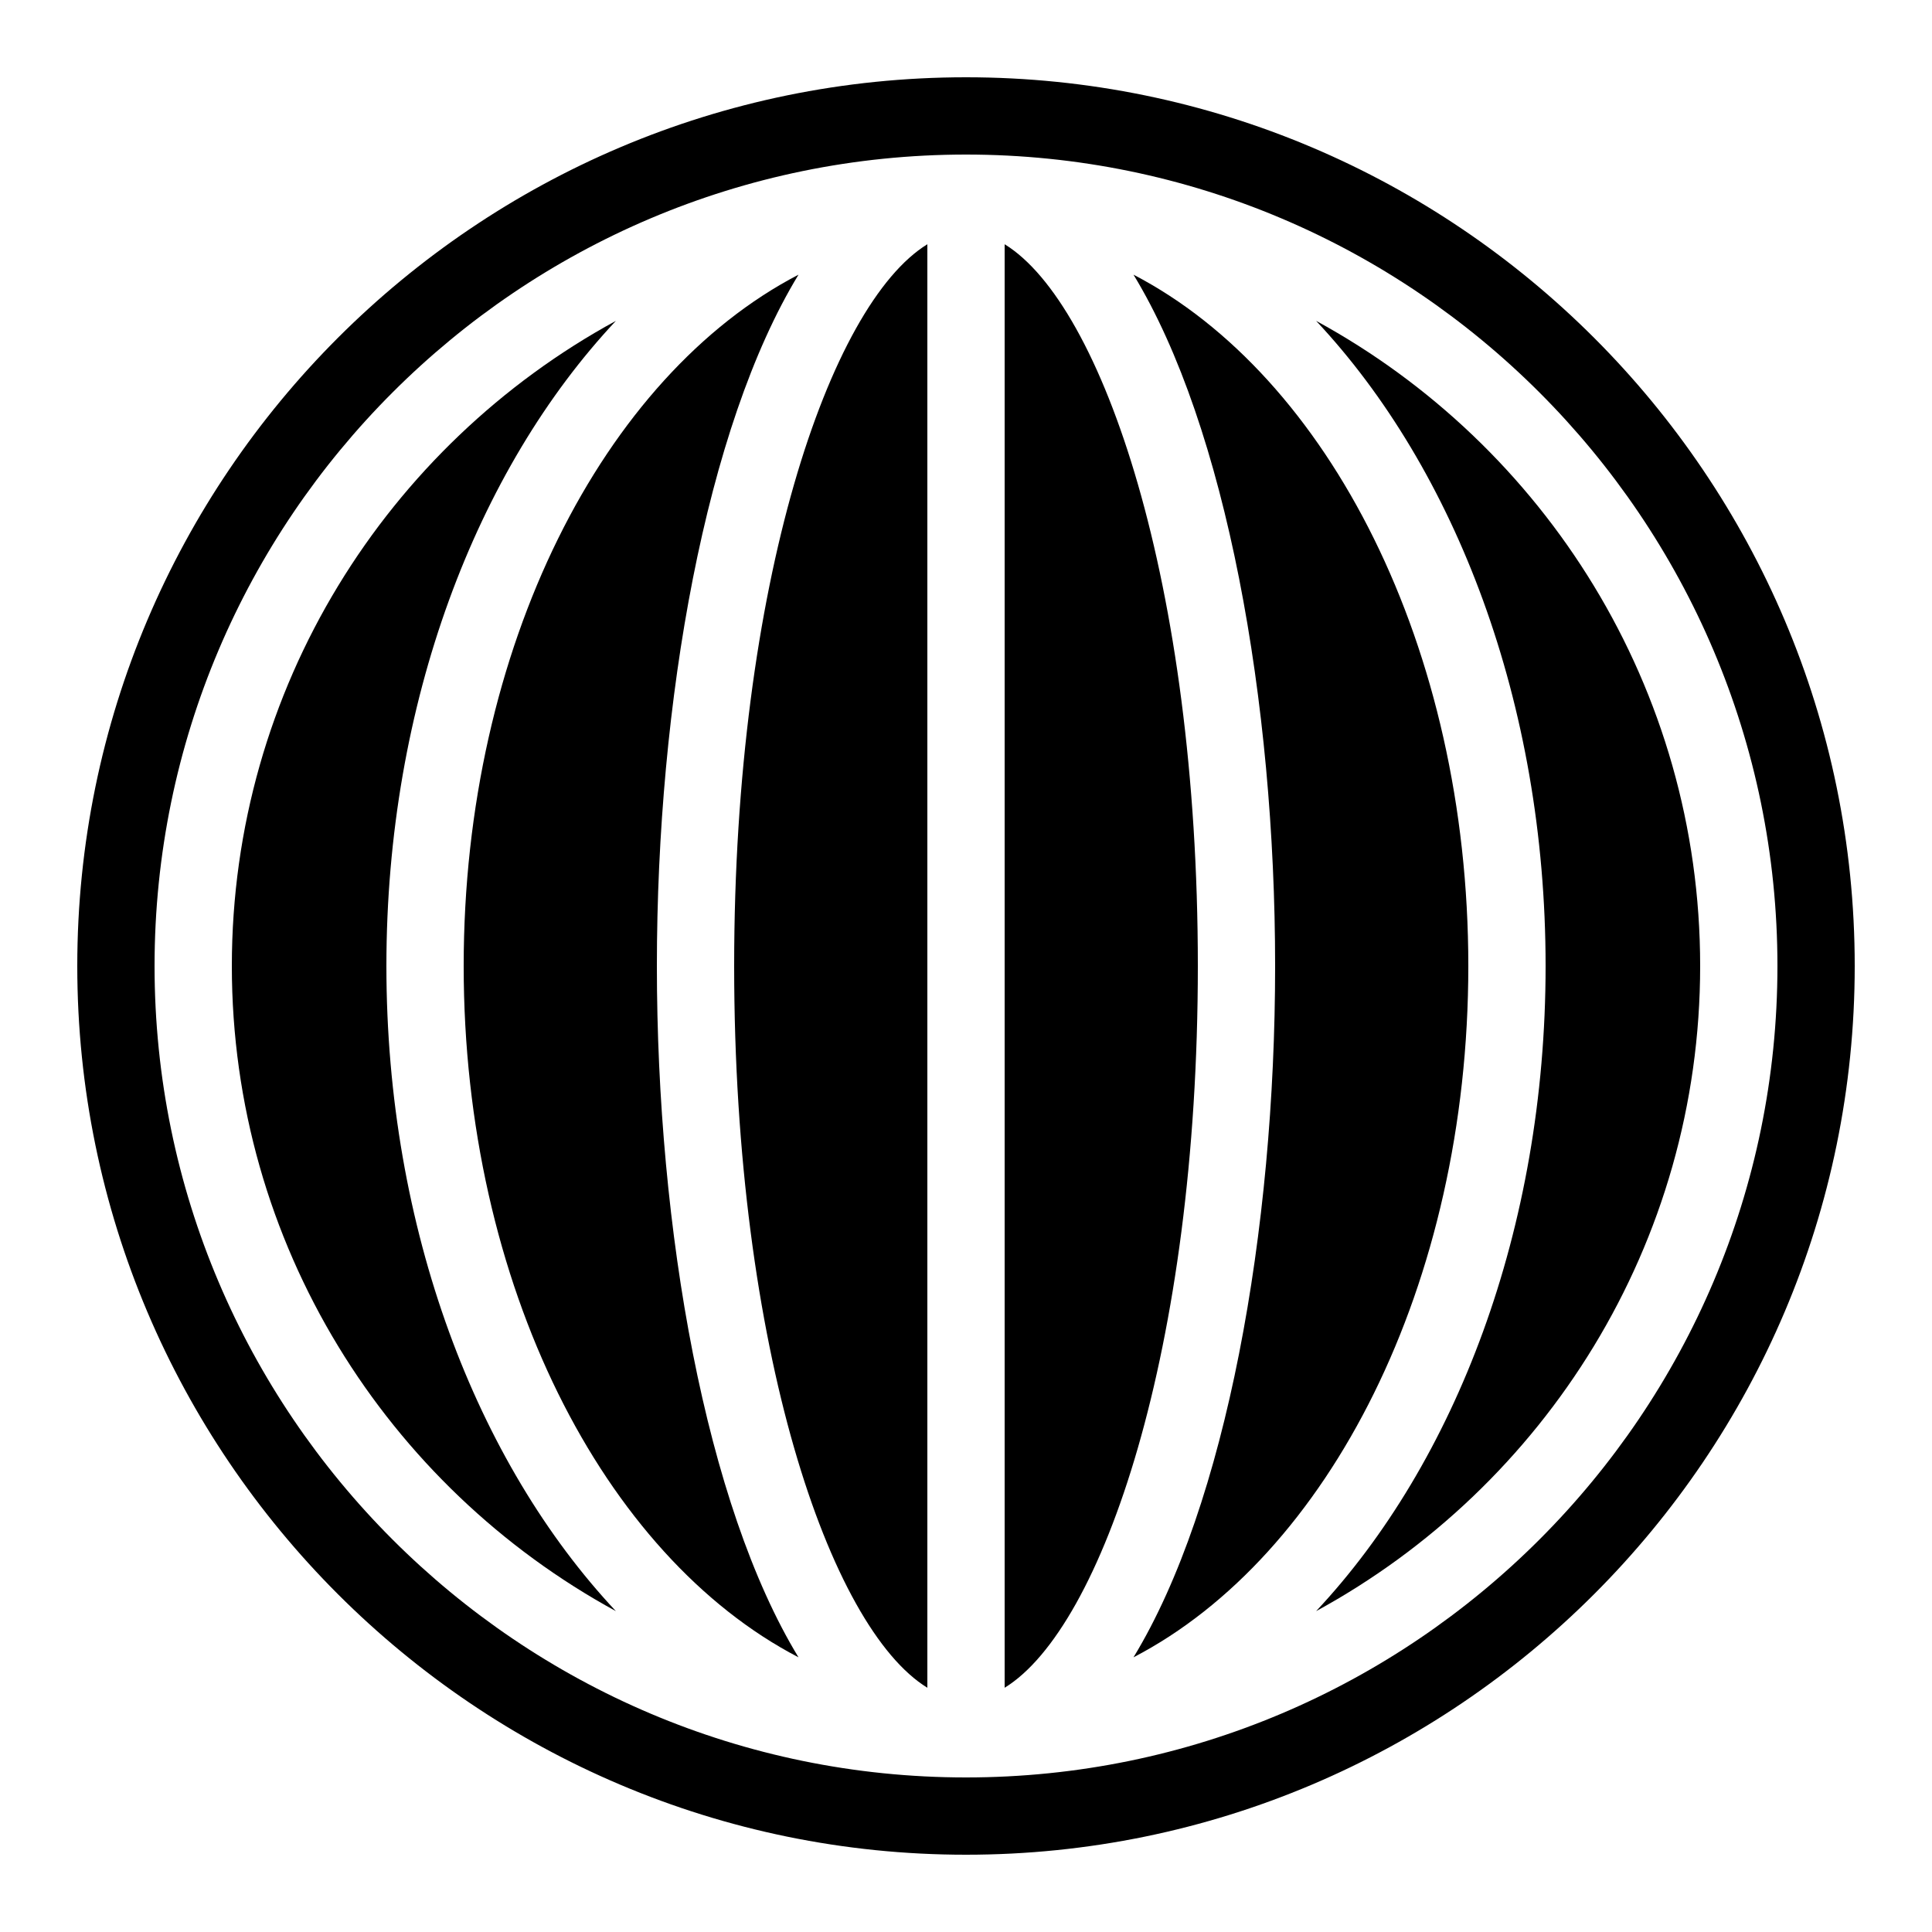 <?xml version="1.0" encoding="iso-8859-1"?><!-- Generator: Adobe Illustrator 21.1.0, SVG Export Plug-In . SVG Version: 6.00 Build 0)  --><svg xmlns="http://www.w3.org/2000/svg" xmlns:xlink="http://www.w3.org/1999/xlink" viewBox="0 0 50 50" width="500px" height="500px"><g><path d="M20.665,42.891C18.264,38.946,17,31.832,17,25s1.264-13.946,3.665-17.891C15.625,9.727,12,16.747,12,25S15.625,40.273,20.665,42.891z"/><path d="M24,43.679V6.321C21.468,7.875,19,15.108,19,25S21.468,42.125,24,43.679z"/><path d="M29.335,7.109C31.736,11.054,33,18.168,33,25s-1.264,13.946-3.665,17.891C34.375,40.273,38,33.253,38,25S34.375,9.727,29.335,7.109z"/><path d="M26,6.321v37.358c2.532-1.554,5-8.787,5-18.679S28.532,7.875,26,6.321z"/><path d="M25,2C12.317,2,2,12.317,2,25s10.317,23,23,23s23-10.317,23-23S37.683,2,25,2z M25,46C13.421,46,4,36.579,4,25S13.421,4,25,4s21,9.421,21,21S36.579,46,25,46z"/><path d="M10,25c0-6.811,2.338-12.857,5.939-16.696C10.023,11.527,6,17.802,6,25s4.023,13.473,9.939,16.696C12.338,37.857,10,31.811,10,25z"/><path d="M34.061,8.304C37.662,12.143,40,18.189,40,25s-2.338,12.857-5.939,16.696C39.977,38.473,44,32.198,44,25S39.977,11.527,34.061,8.304z"/></g></svg>